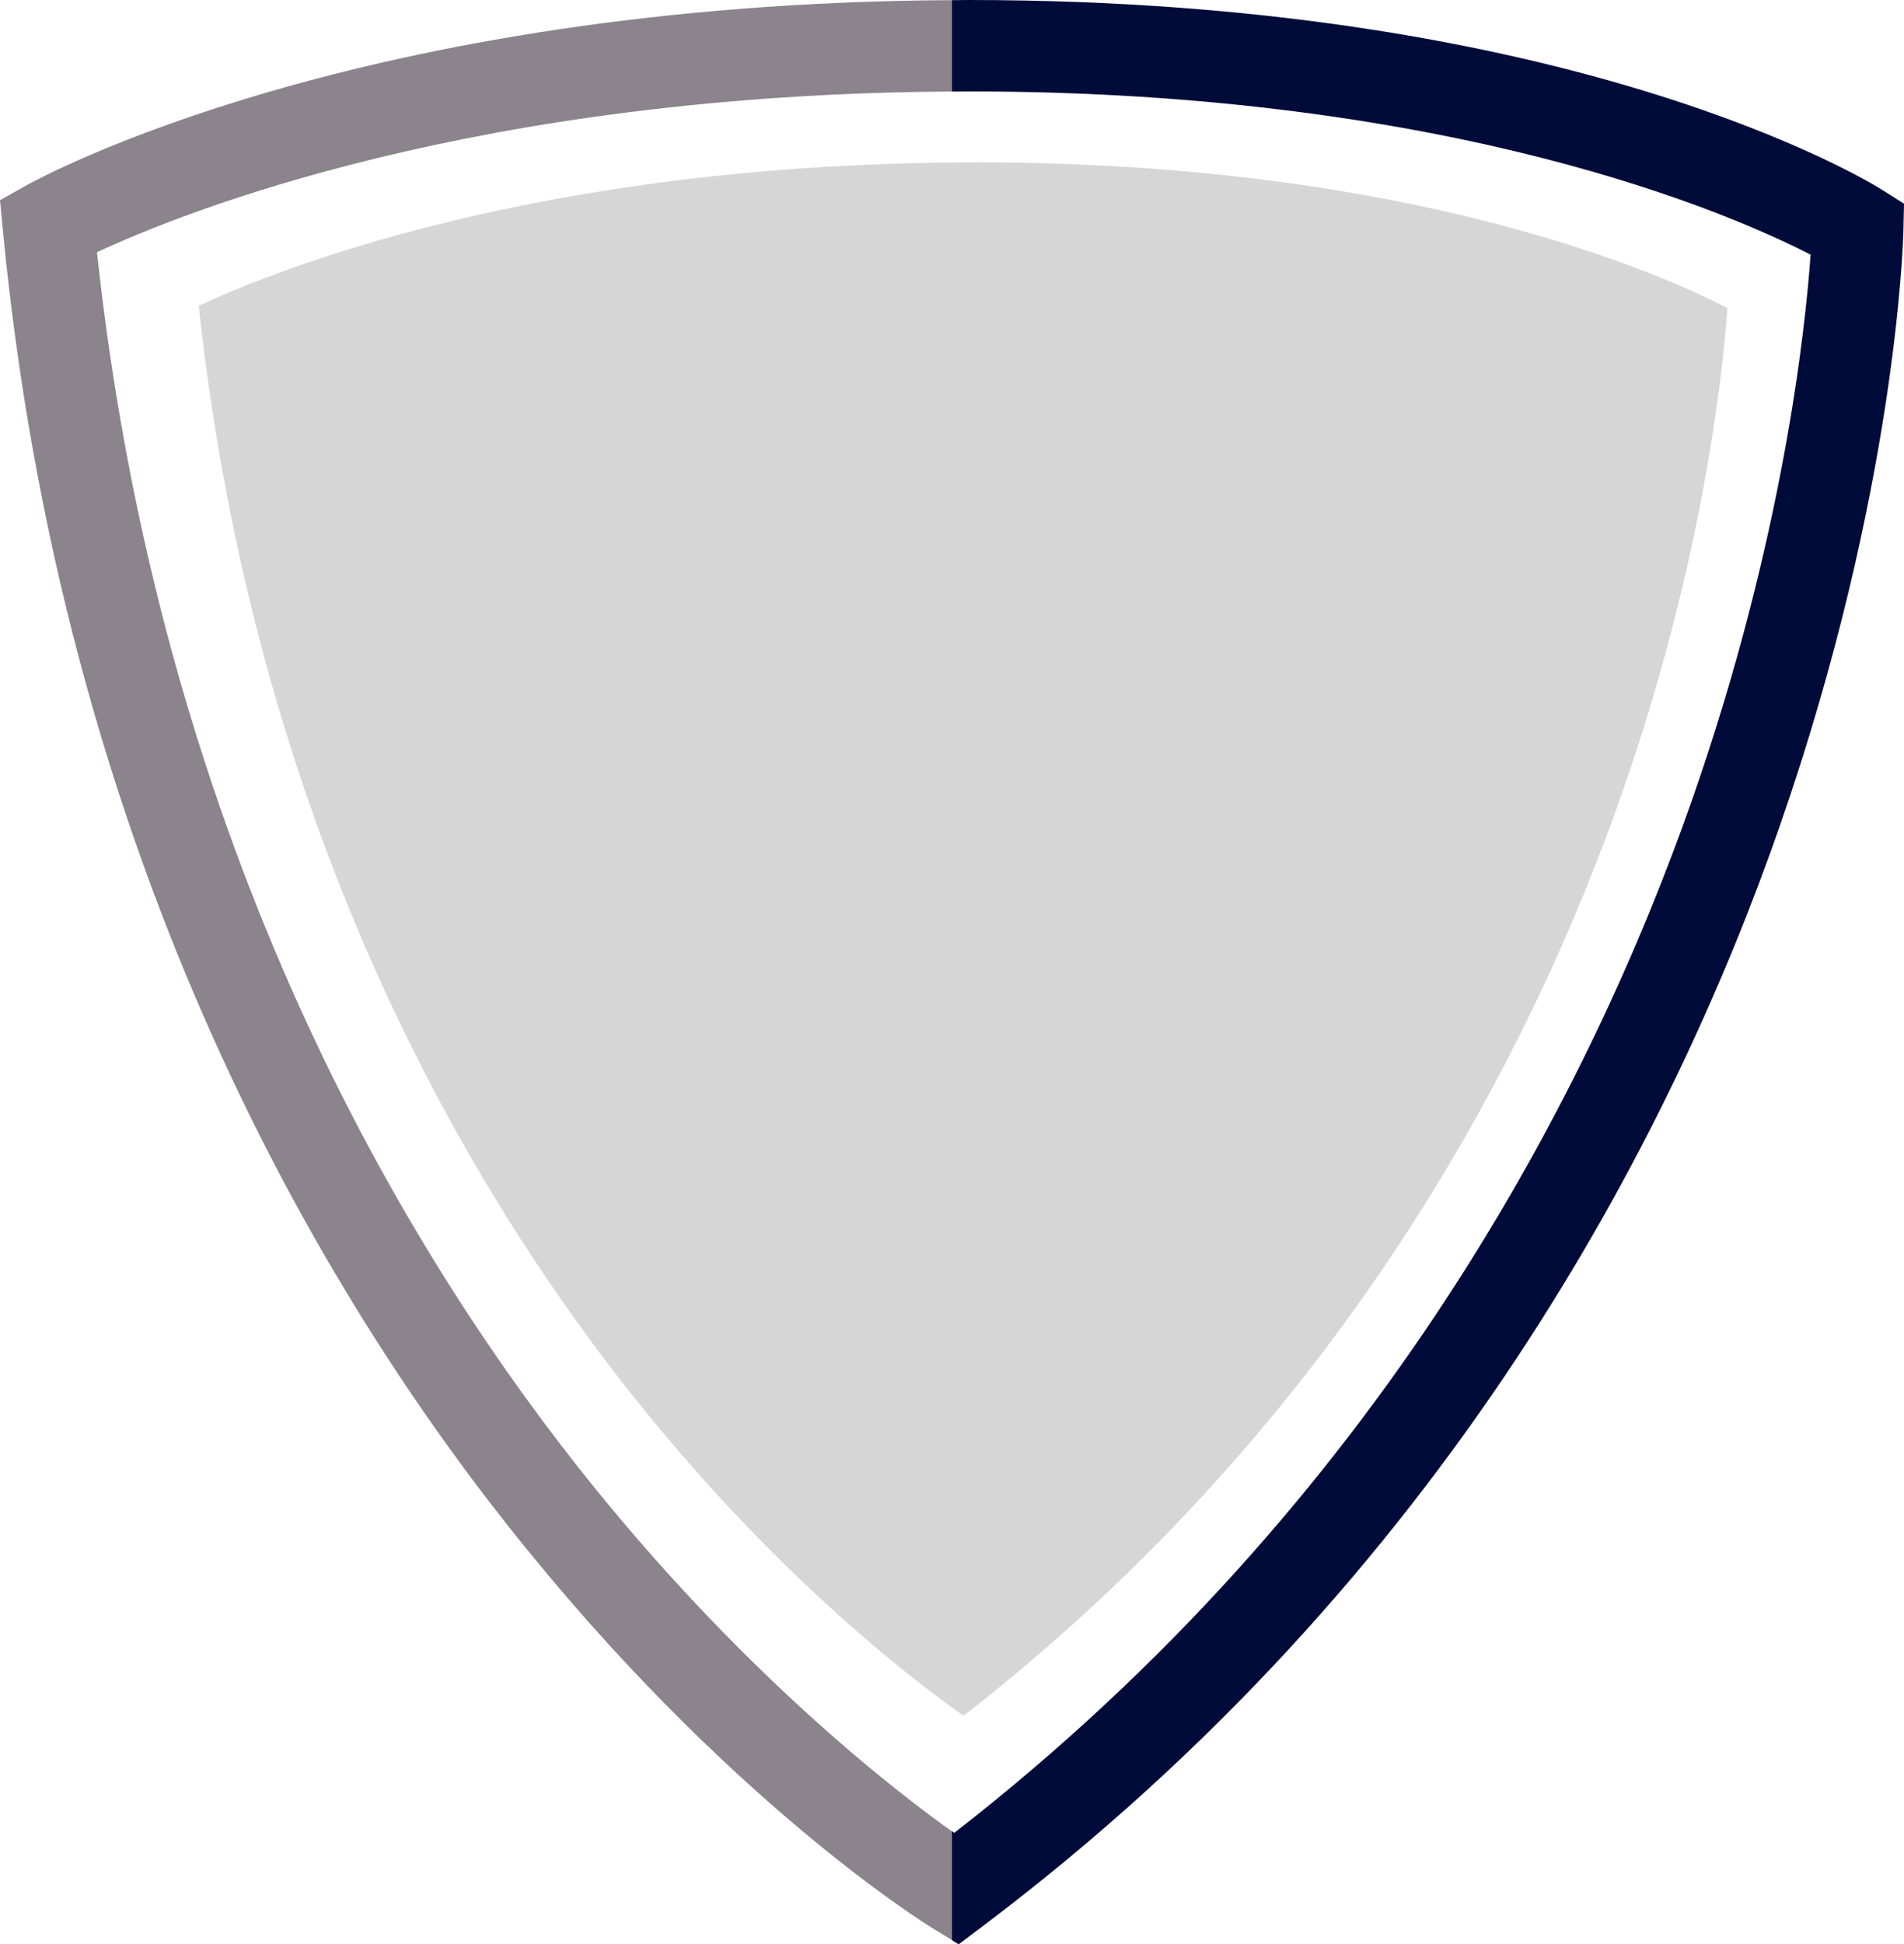 <svg version="1.1" id="图层_1" x="0px" y="0px" width="131.93px" height="134.692px" viewBox="0 0 131.93 134.692" enable-background="new 0 0 131.93 134.692" xml:space="preserve" xmlns="http://www.w3.org/2000/svg" xmlns:xlink="http://www.w3.org/1999/xlink" xmlns:xml="http://www.w3.org/XML/1998/namespace">
  <path fill="#D6D6D6" d="M112.406,54.91c-6.262,17.936-19.246,43.432-45.642,63.952c-0.047-0.031-0.099-0.068-0.146-0.102
	c-3.787-2.678-13.258-10.002-23.137-22.529C31.986,81.655,17.609,56.884,13.77,21.186c5.289-2.472,23.395-9.769,52.85-9.932
	c0.336-0.002,0.666-0.008,1.006-0.008c30.002,0,47.24,7.606,52.064,10.089C119.375,25.816,118.021,38.826,112.406,54.91z" class="color c1"/>
  <path fill="#8B848C" d="M40.028,101.602C27.143,85.262,11.024,57.493,6.72,17.476c5.929-2.771,26.227-10.95,59.245-11.135
	l1.833-3.411l-1.833-2.92C24.771,0.23,2.723,12.339,1.797,12.859L0,13.869l0.196,2.052c4.108,42.856,21.327,72.511,35.049,89.839
	c14.925,18.852,28.767,27.447,29.349,27.805l1.84,1.125l-0.25-7.656C61.939,124.034,51.103,115.643,40.028,101.602z" class="color c2"/>
  <path fill="#000B39" d="M130.416,13.153C129.566,12.616,109.105,0,67.092,0c-0.382,0-0.749,0.008-1.127,0.01v6.331
	c0.377-0.002,0.747-0.009,1.127-0.009c33.633,0,52.957,8.528,58.365,11.311c-0.352,5.024-1.871,19.607-8.166,37.638
	c-7.018,20.107-21.574,48.689-51.164,71.691c-0.052-0.037-0.108-0.078-0.162-0.115v7.549l0.468,0.287l1.723-1.299
	c32.144-24.248,47.759-54.855,55.198-76.261c8.064-23.211,8.521-40.509,8.537-41.233l0.039-1.789L130.416,13.153z" class="color c3"/>
</svg>